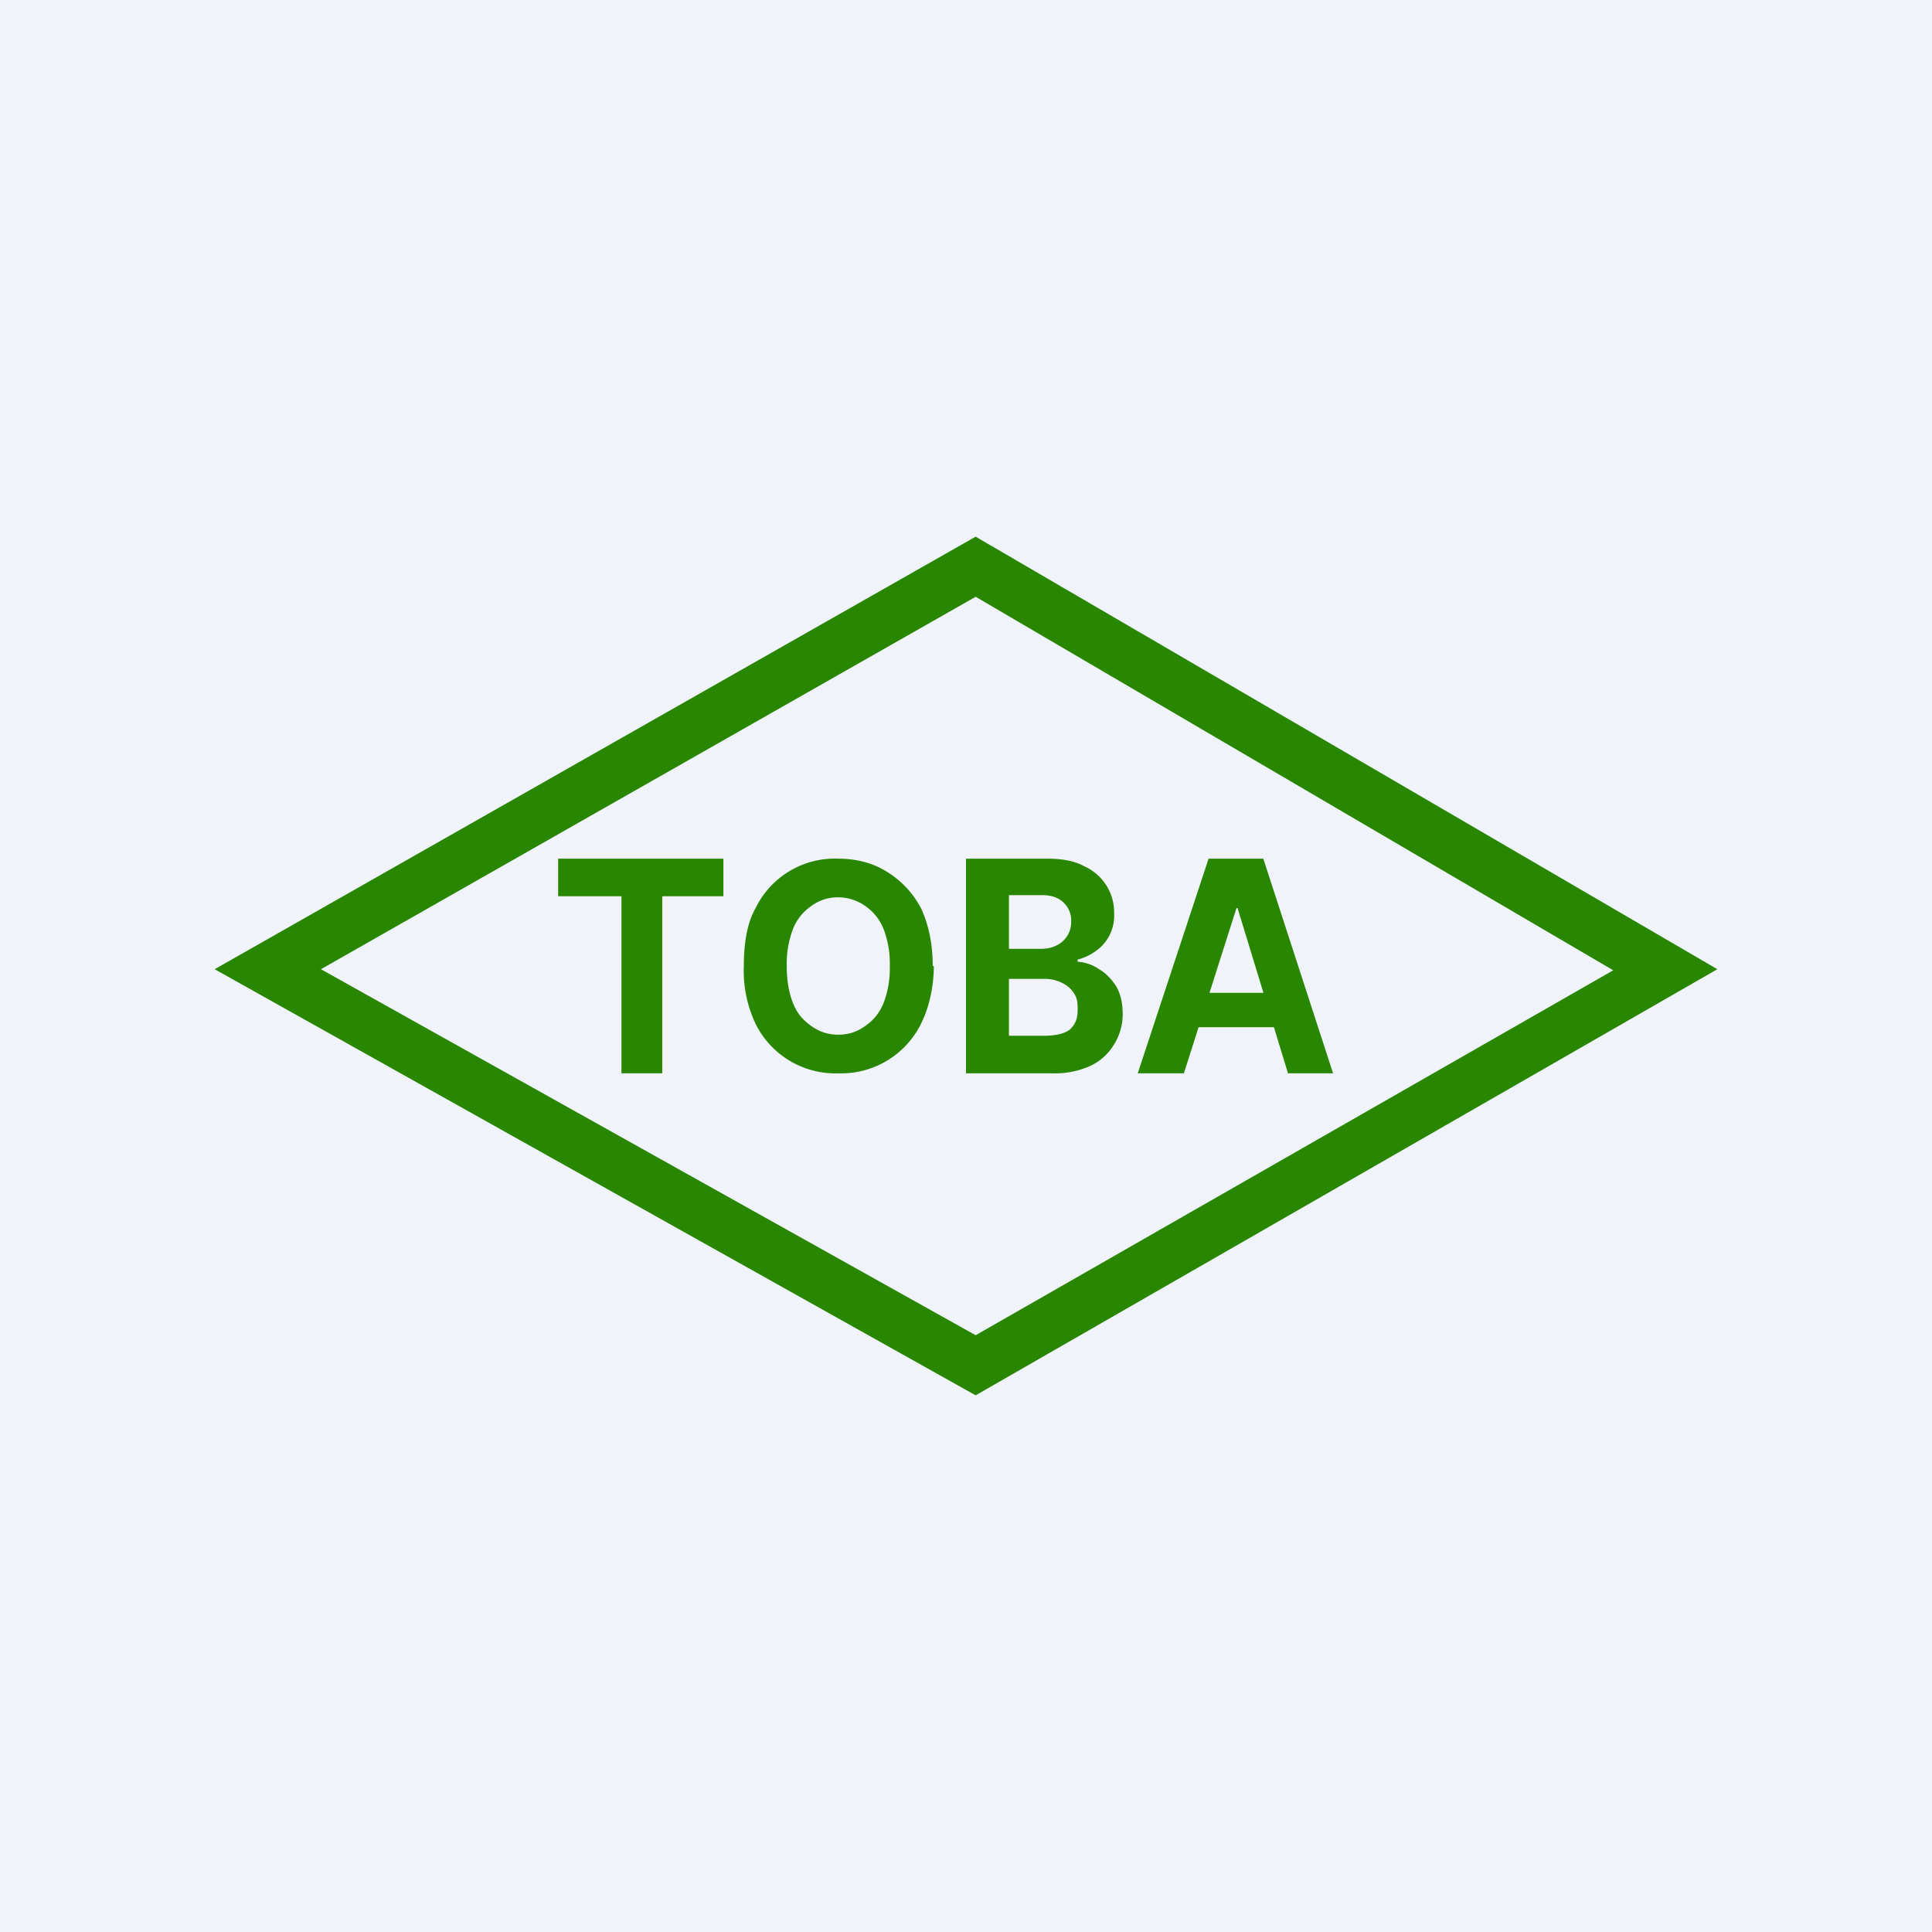 <!-- by TradingView --><svg width="18" height="18" viewBox="0 0 18 18" xmlns="http://www.w3.org/2000/svg"><path fill="#F0F3FA" d="M0 0h18v18H0z"/><path d="M9.09 5 16 9.03 9.09 13 2 9.03 9.09 5Zm-6.1 4.03 6.1 3.41 5.94-3.4-5.94-3.48-6.1 3.47Z" fill="#288600"/><path d="M11.03 10h-.43l.66-2h.51l.65 2H12l-.47-1.54h-.01L11.03 10Zm0-.75h1.01v.32h-1v-.32ZM9 10V8h.76c.13 0 .25.02.34.07a.47.47 0 0 1 .28.44.4.4 0 0 1-.17.35.49.49 0 0 1-.17.08v.02a.4.4 0 0 1 .2.07c.07.04.12.1.16.16.04.07.06.16.06.26s-.03.2-.08.28a.51.51 0 0 1-.22.2.8.8 0 0 1-.35.07H9Zm.4-.35h.32c.12 0 .2-.02.25-.06.05-.05.07-.1.07-.18 0-.06 0-.1-.03-.15a.26.26 0 0 0-.11-.1.35.35 0 0 0-.17-.04H9.4v.53Zm0-.81h.3c.05 0 .1-.01.14-.03a.24.24 0 0 0 .14-.22.23.23 0 0 0-.07-.18c-.05-.05-.12-.07-.2-.07H9.4v.5ZM8.7 9c0 .21-.05.4-.12.54a.83.83 0 0 1-.77.46.83.83 0 0 1-.77-.46A1.16 1.16 0 0 1 6.93 9c0-.21.03-.4.11-.54A.82.82 0 0 1 7.81 8c.17 0 .32.04.45.12.13.08.24.19.32.34.07.15.11.33.11.54Zm-.41 0a.9.9 0 0 0-.06-.35.47.47 0 0 0-.17-.21.44.44 0 0 0-.25-.08c-.1 0-.18.03-.25.08a.47.47 0 0 0-.17.21.9.9 0 0 0-.06.35c0 .14.02.25.06.35.04.1.1.16.17.21.07.05.15.08.25.08s.18-.03.25-.08a.47.47 0 0 0 .17-.21.9.9 0 0 0 .06-.35ZM5.2 8.35V8h1.54v.35h-.57V10h-.38V8.35h-.58Z" fill="#288600"/></svg>